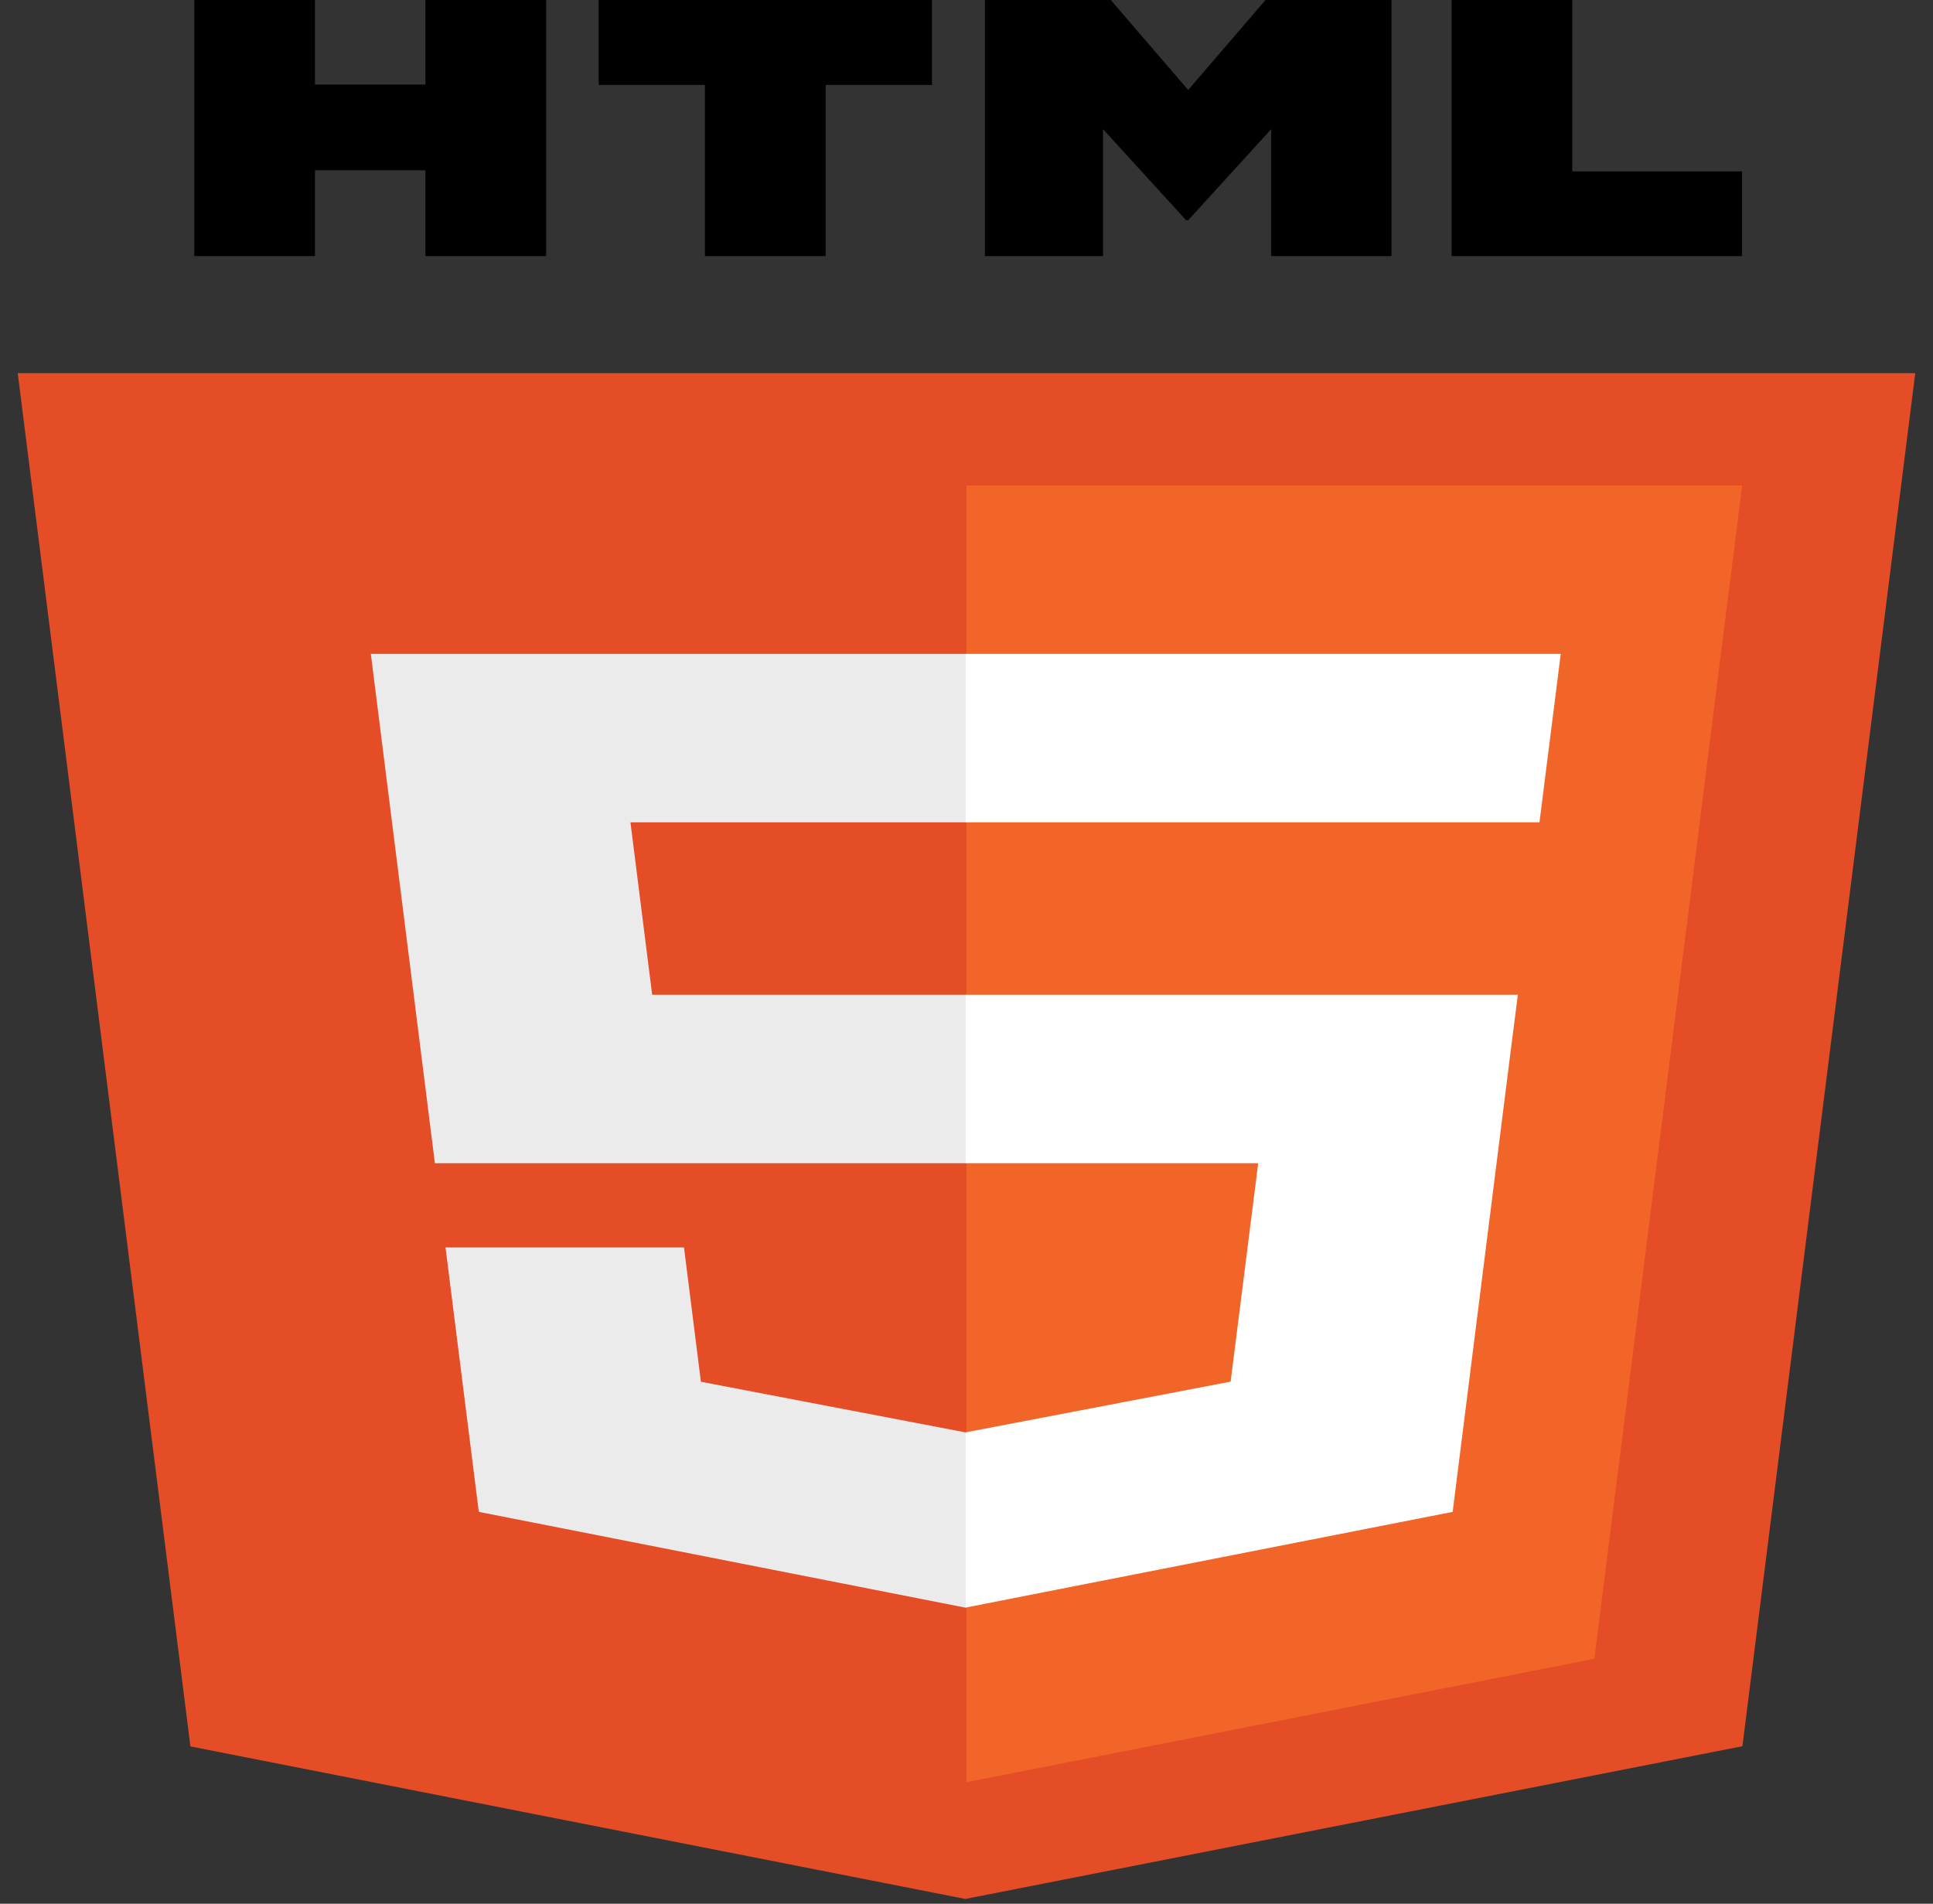 <svg width="67" height="66" viewBox="0 0 67 66" fill="none" xmlns="http://www.w3.org/2000/svg">
<rect x="0" y="0" width="67" height="66" fill="#333333" stroke="none"/>
<g clip-path="url(#clip0_61_124)">
<path d="M66.385 12.938L60.394 60.538L33.46 65.833L6.6 60.545L0.615 12.938H66.385Z" fill="#E44D26"/>
<path d="M33.5 61.786L55.264 57.507L60.384 16.83H33.5V61.786Z" fill="#F16529"/>
<path d="M21.852 28.508H33.5V22.669H12.854L13.051 24.236L15.074 40.326H33.5V34.487H22.605L21.852 28.508V28.508ZM23.708 43.246H15.442L16.596 52.414L33.462 55.734L33.5 55.727V49.652L33.464 49.658L24.294 47.903L23.708 43.246Z" fill="#EBEBEB"/>
<path d="M6.734 0H10.918V2.932H14.746V0H18.93V8.878H14.746V5.905H10.918V8.878H6.734V0H6.734ZM24.433 2.944H20.75V0H32.303V2.944H28.618V8.878H24.433V2.944H24.433H24.433ZM34.137 0H38.5L41.184 3.119L43.865 0H48.23V8.878H44.062V4.477L41.184 7.634H41.111L38.231 4.477V8.878H34.137V0ZM50.312 0H54.498V5.943H60.382V8.878H50.312V0H50.312Z" fill="black"/>
<path d="M33.472 40.326H43.611L42.655 47.899L33.471 49.657V55.731L50.351 52.414L50.475 51.427L52.41 36.055L52.611 34.487H33.472V40.326ZM33.472 28.494V28.508H53.36L53.525 27.196L53.9 24.236L54.097 22.669H33.472V28.494V28.494Z" fill="white"/>
</g>
<defs>
<clipPath id="clip0_61_124">
<rect width="66" height="66" fill="white" transform="translate(0.5)"/>
</clipPath>
</defs>
</svg>
